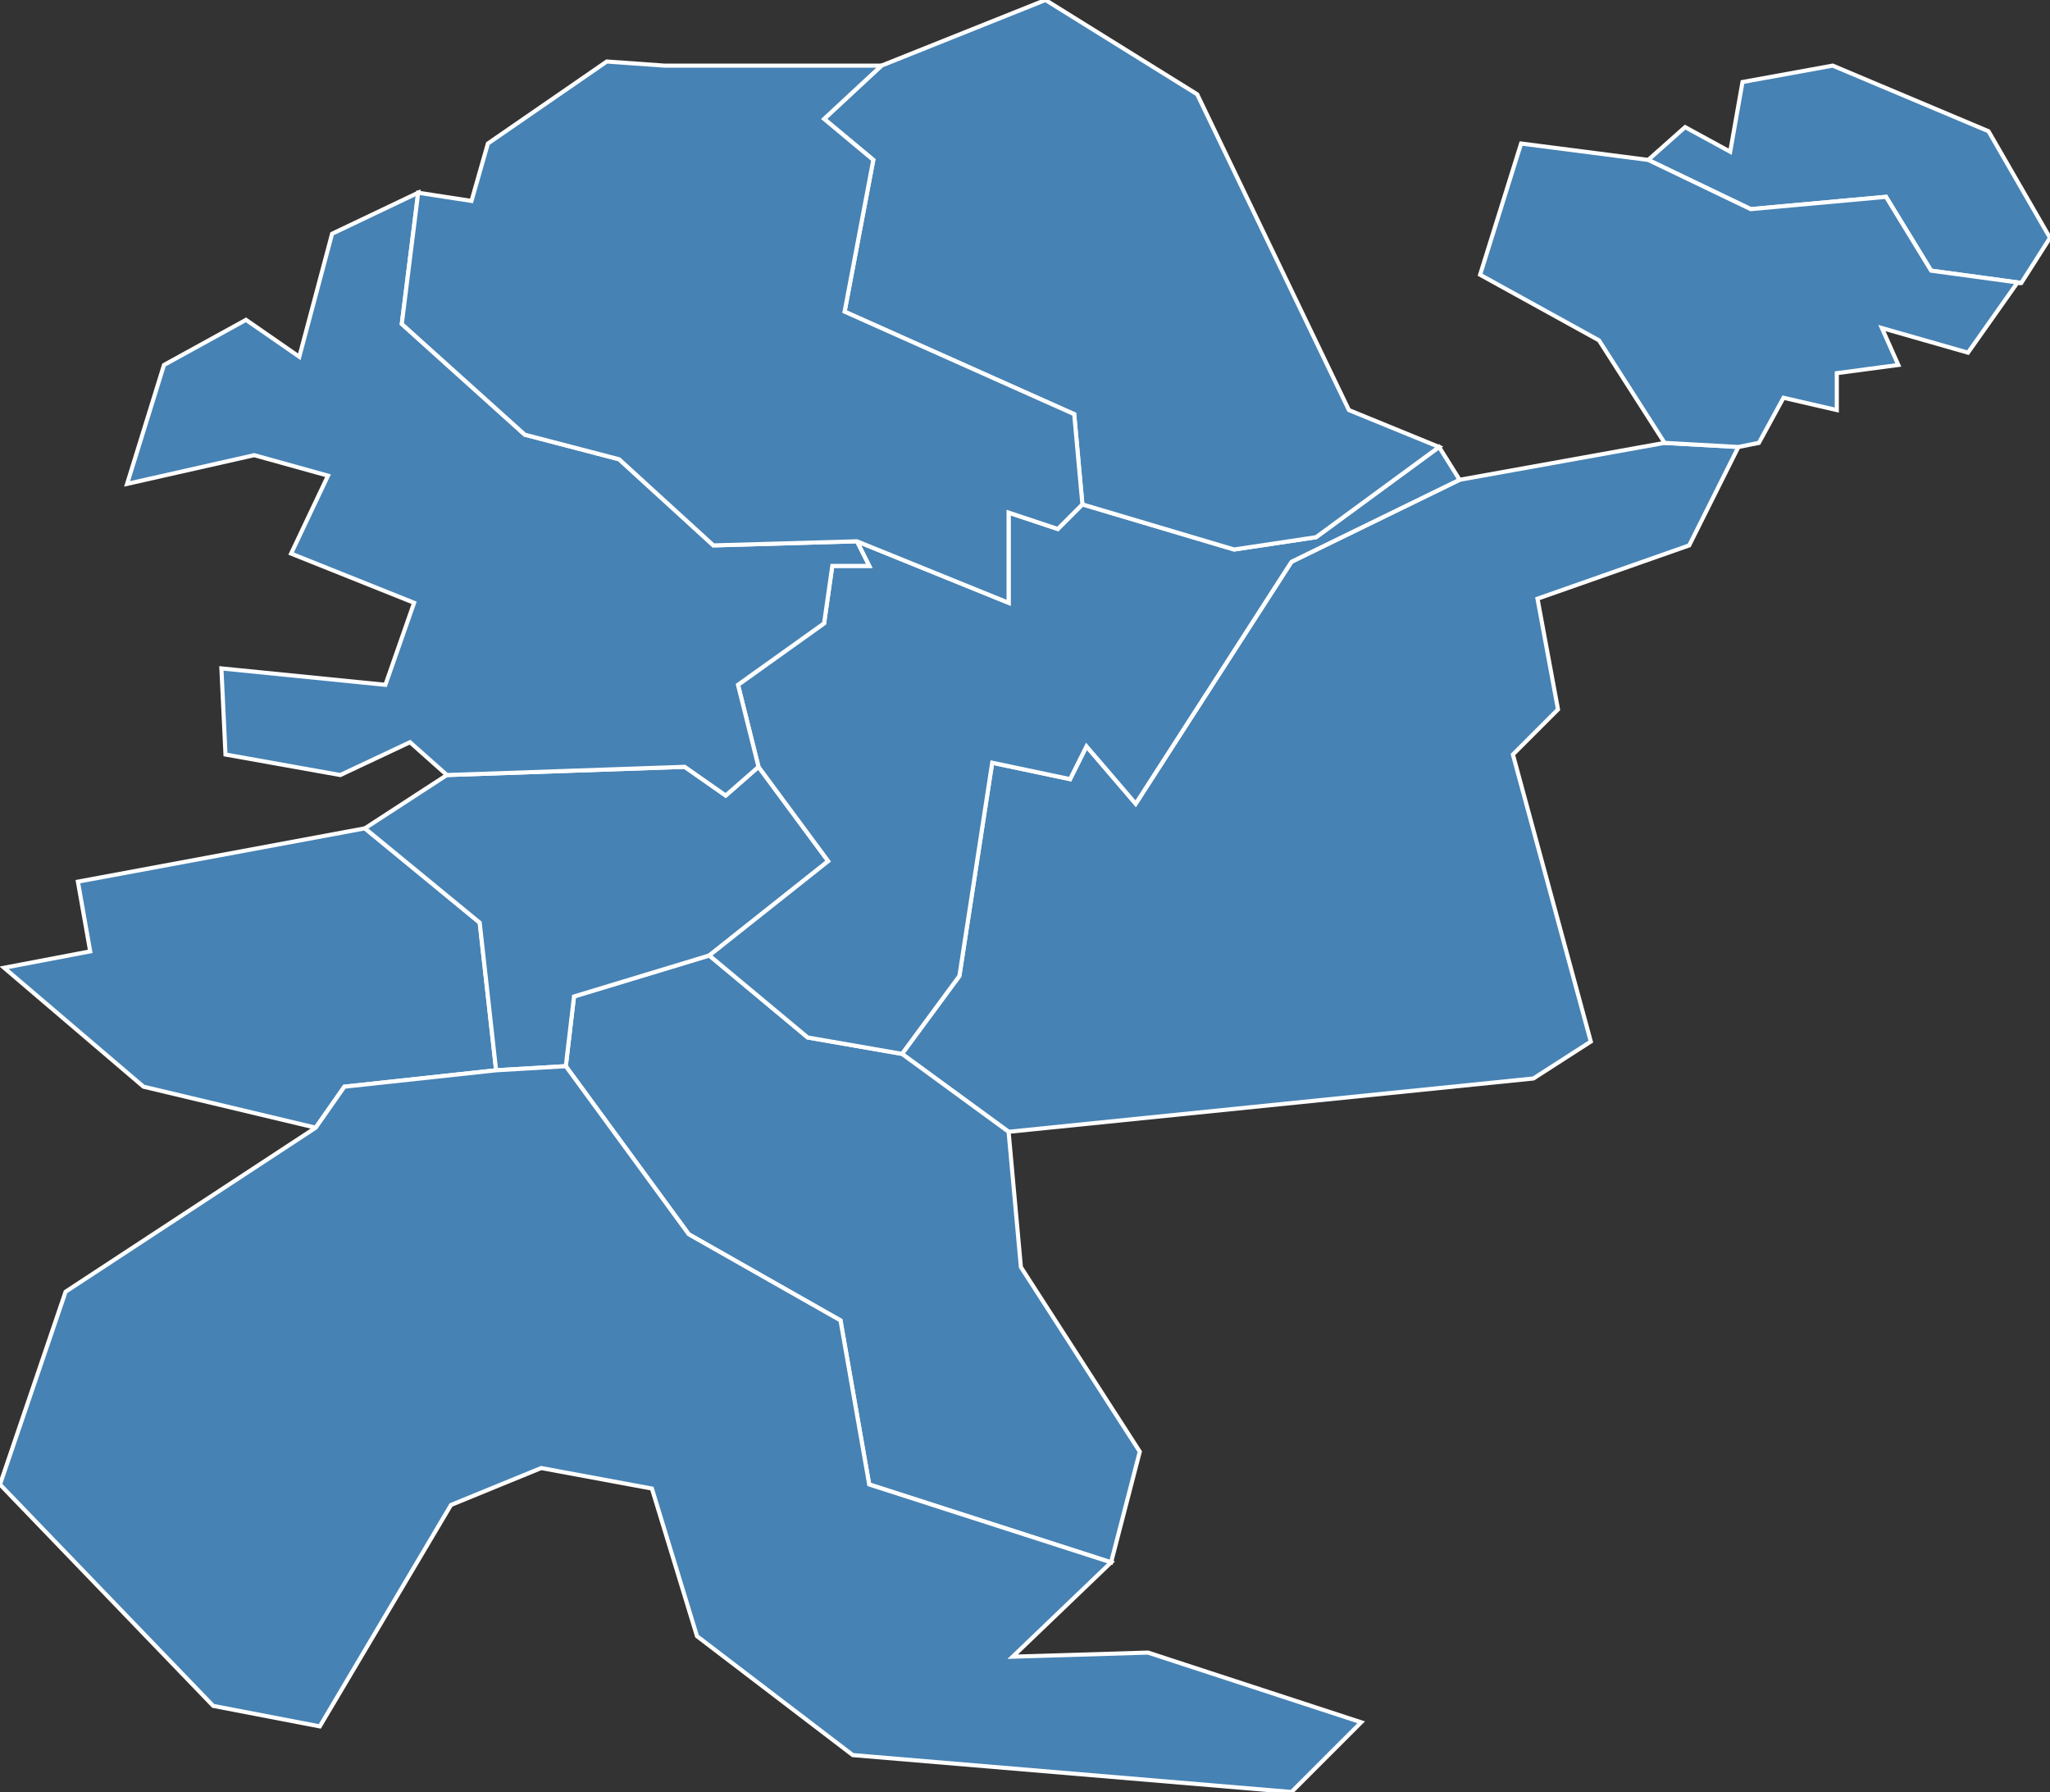 <?xml version="1.0" encoding="utf-8"?>
<svg version="1.1" id="svgmap" xmlns="http://www.w3.org/2000/svg" xmlns:xlink="http://www.w3.org/1999/xlink" x="0px" y="0px" width="100%" height="100%" viewBox="0 0 500 437">
<rect x="0" y="0" width="500" height="437" fill="#333333" stroke="none"/>
<polygon points="374,263 246,276 220,257 234,238 242,186 261,190 265,182 277,196 315,137 356,117 406,108 424,109 412,133 375,146 380,173 369,184 388,254 374,263" id="42053" class="commune" fill="steelblue" stroke-width="1" stroke="white" geotype="commune" geoname="Châteauneuf" code_insee="42053" code_canton="4210"/><polygon points="500,58 493,69 471,66 460,48 427,51 402,39 411,31 422,37 425,20 447,16 485,32 500,58" id="42083" class="commune" fill="steelblue" stroke-width="1" stroke="white" geotype="commune" geoname="Dargoire" code_insee="42083" code_canton="4210"/><polygon points="271,381 212,362 205,322 168,301 138,260 140,243 173,233 197,253 220,257 246,276 249,309 278,354 271,381" id="42093" class="commune" fill="steelblue" stroke-width="1" stroke="white" geotype="commune" geoname="Farnay" code_insee="42093" code_canton="4210"/><polygon points="1,236 22,232 19,215 89,202 117,225 121,261 84,265 77,275 35,265 1,236" id="42103" class="commune" fill="steelblue" stroke-width="1" stroke="white" geotype="commune" geoname="Grand-Croix" code_insee="42103" code_canton="4210"/><polygon points="89,202 109,189 167,187 177,194 185,187 202,210 173,233 140,243 138,260 121,261 117,225 89,202" id="42123" class="commune" fill="steelblue" stroke-width="1" stroke="white" geotype="commune" geoname="Lorette" code_insee="42123" code_canton="4210"/><polygon points="356,117 315,137 277,196 265,182 261,190 242,186 234,238 220,257 197,253 173,233 202,210 185,187 180,167 201,152 203,138 212,138 209,132 246,147 246,125 258,129 264,123 301,134 321,131 351,109 356,117" id="42186" class="commune" fill="steelblue" stroke-width="1" stroke="white" geotype="commune" geoname="Rive-de-Gier" code_insee="42186" code_canton="4210"/><polygon points="109,189 100,181 83,189 55,184 54,163 94,167 101,147 71,135 80,116 62,111 31,118 40,89 60,78 73,87 81,57 102,47 98,79 128,106 151,112 174,133 209,132 212,138 203,138 201,152 180,167 185,187 177,194 167,187 109,189" id="42225" class="commune" fill="steelblue" stroke-width="1" stroke="white" geotype="commune" geoname="Genilac" code_insee="42225" code_canton="4210"/><polygon points="215,16 255,0 292,23 329,100 351,109 321,131 301,134 264,123 262,101 206,76 213,39 201,29 215,16" id="42242" class="commune" fill="steelblue" stroke-width="1" stroke="white" geotype="commune" geoname="Saint-Joseph" code_insee="42242" code_canton="4210"/><polygon points="264,123 258,129 246,125 246,147 209,132 174,133 151,112 128,106 98,79 102,47 115,49 119,35 148,15 162,16 215,16 201,29 213,39 206,76 262,101 264,123" id="42259" class="commune" fill="steelblue" stroke-width="1" stroke="white" geotype="commune" geoname="Saint-Martin-la-Plaine" code_insee="42259" code_canton="4210"/><polygon points="138,260 168,301 205,322 212,362 271,381 247,404 280,403 332,420 315,437 208,428 170,399 159,363 132,358 110,367 78,421 52,416 0,362 16,315 77,275 84,265 121,261 138,260" id="42271" class="commune" fill="steelblue" stroke-width="1" stroke="white" geotype="commune" geoname="Saint-Paul-en-Jarez" code_insee="42271" code_canton="4210"/><polygon points="493,69 492,69 480,86 459,80 463,89 448,91 448,100 435,97 429,108 424,109 406,108 390,83 361,67 371,35 402,39 427,51 460,48 471,66 493,69" id="42307" class="commune" fill="steelblue" stroke-width="1" stroke="white" geotype="commune" geoname="Tartaras" code_insee="42307" code_canton="4210"/></svg>